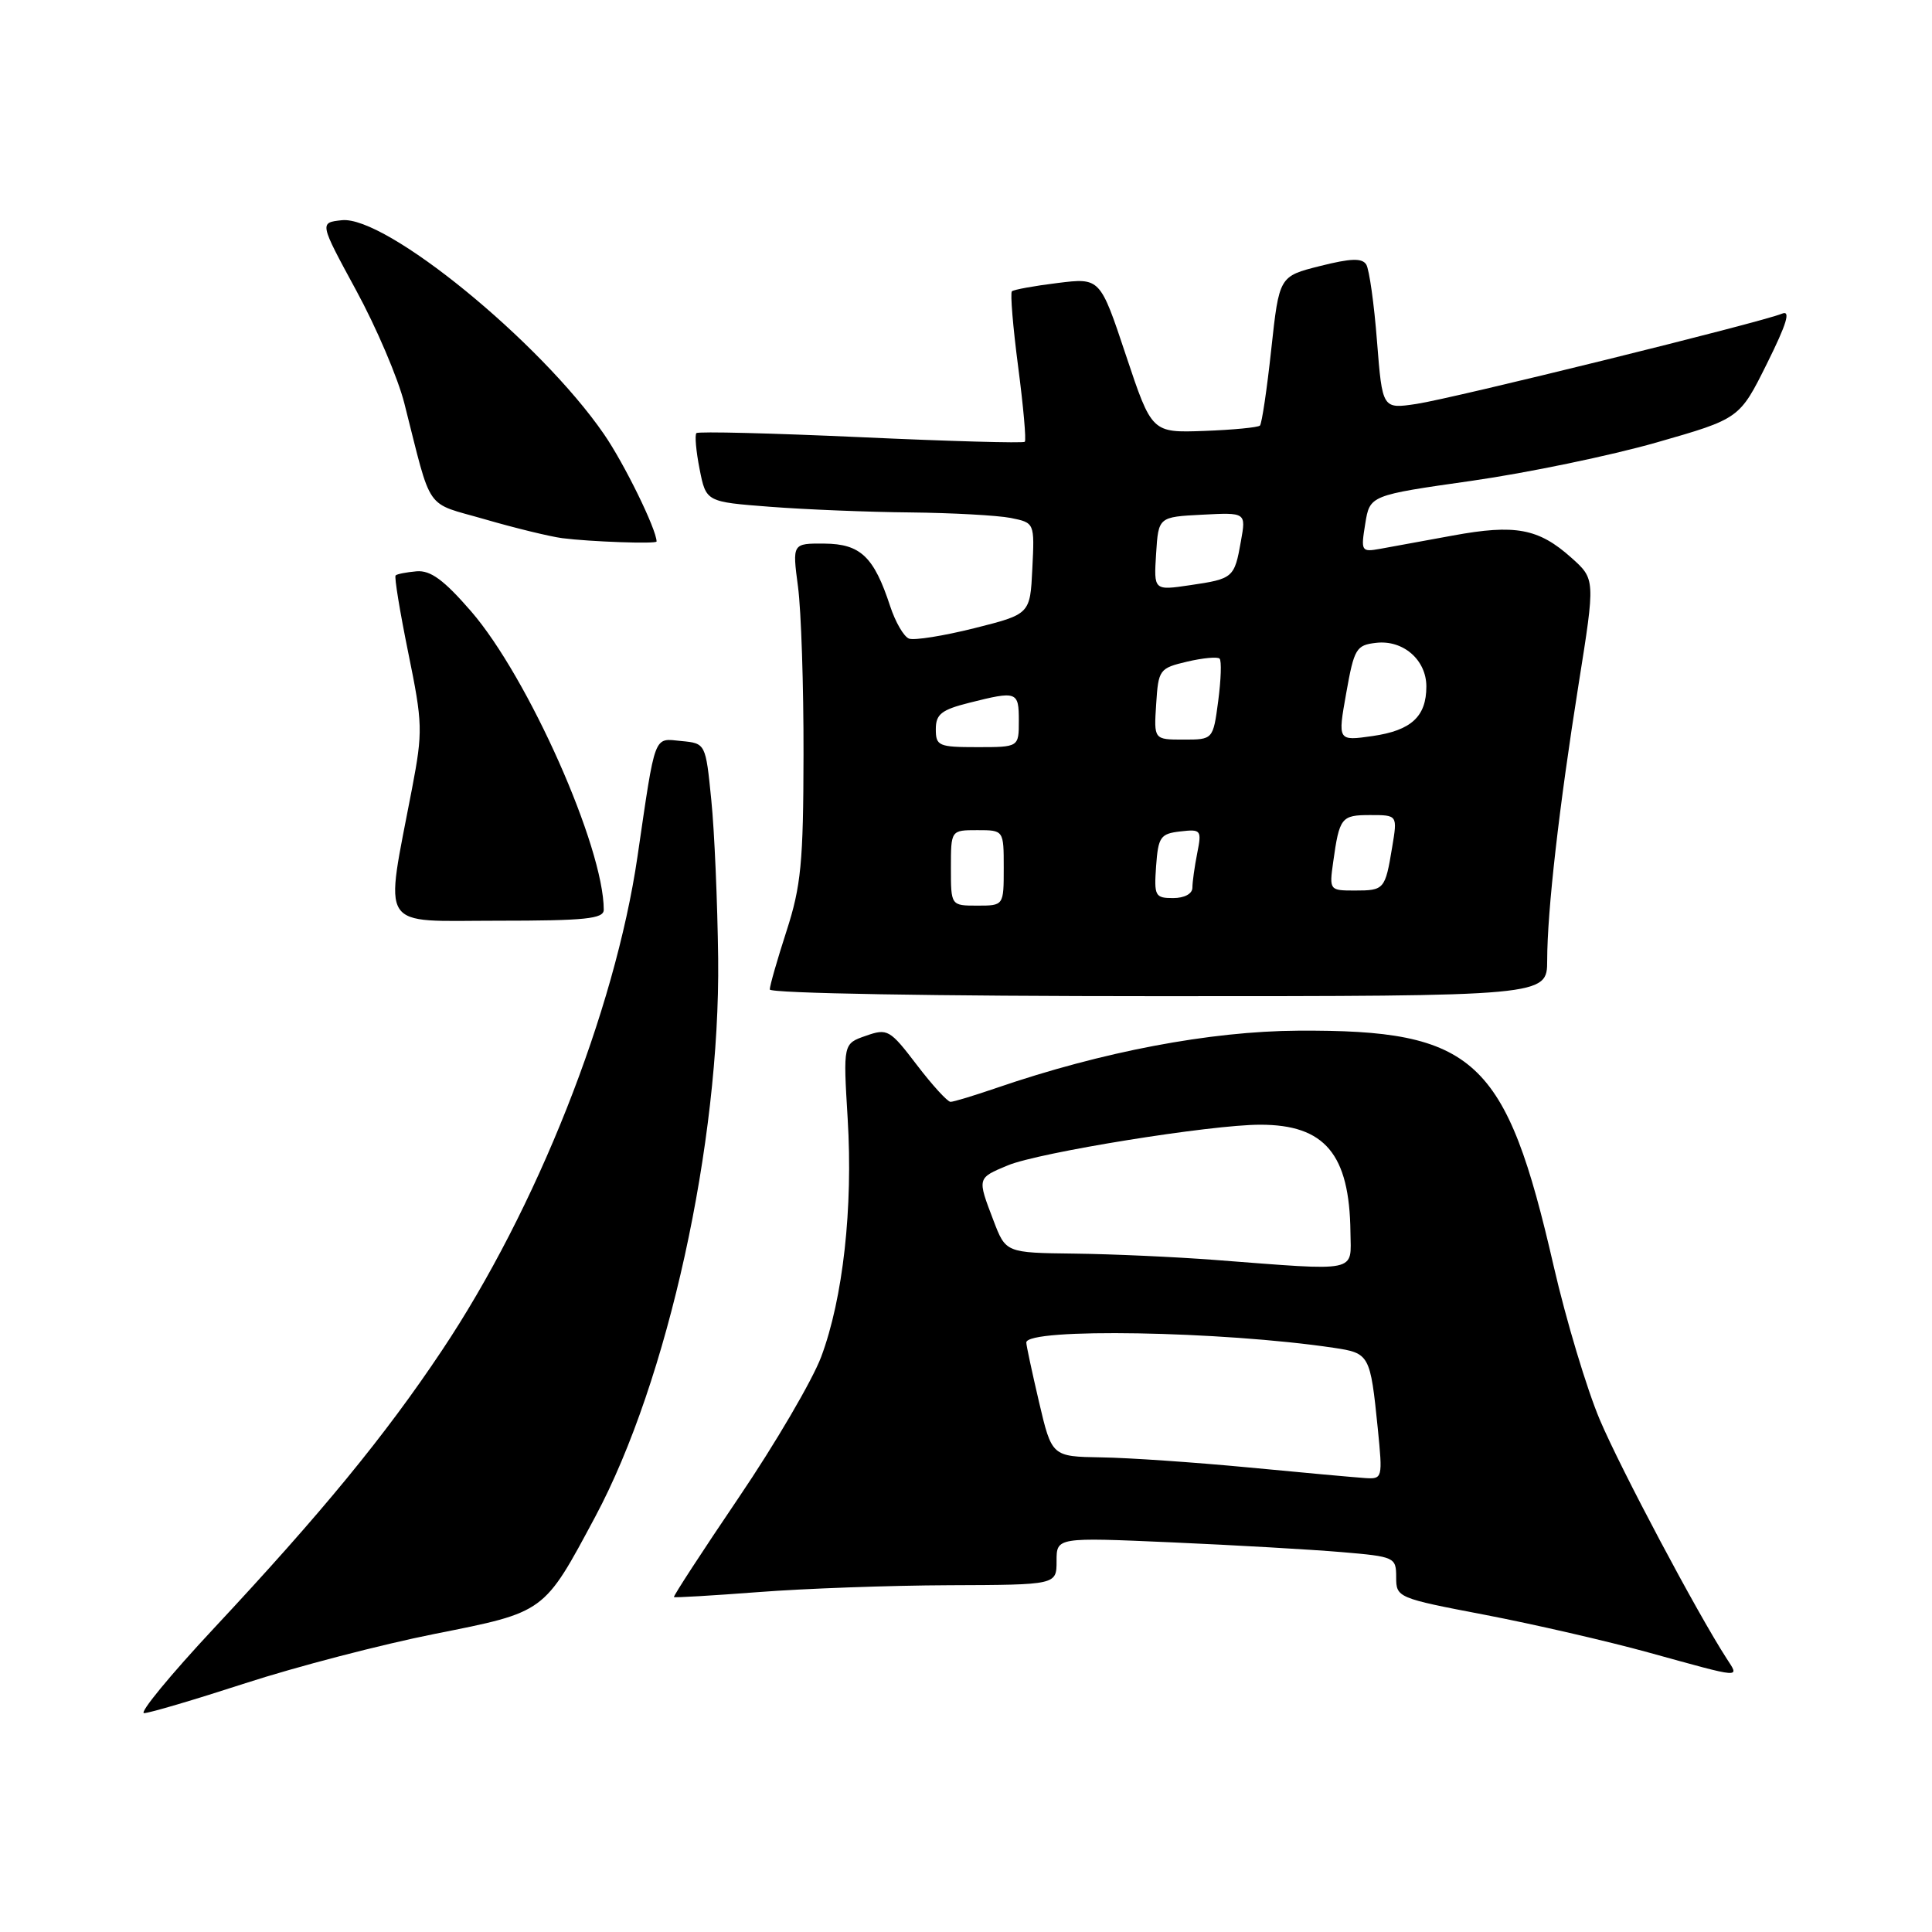 <?xml version="1.0" encoding="UTF-8" standalone="no"?>
<!DOCTYPE svg PUBLIC "-//W3C//DTD SVG 1.1//EN" "http://www.w3.org/Graphics/SVG/1.1/DTD/svg11.dtd" >
<svg xmlns="http://www.w3.org/2000/svg" xmlns:xlink="http://www.w3.org/1999/xlink" version="1.1" viewBox="0 0 256 256">
 <g >
 <path fill="currentColor"
d=" M 32.53 223.03 C 39.24 220.85 50.52 217.91 57.60 216.50 C 72.29 213.58 72.03 213.76 78.88 200.96 C 88.49 183.00 95.43 151.45 95.16 127.00 C 95.07 119.58 94.67 110.12 94.25 106.00 C 93.50 98.50 93.50 98.50 90.28 98.19 C 86.57 97.83 86.89 96.97 84.47 113.50 C 81.47 134.01 71.10 160.18 58.54 178.97 C 50.99 190.28 42.64 200.45 28.35 215.75 C 22.57 221.94 18.41 227.00 19.09 227.00 C 19.77 227.00 25.82 225.21 32.53 223.03 Z  M 228.78 219.75 C 224.86 213.69 214.76 194.67 211.99 188.14 C 210.27 184.09 207.52 174.94 205.88 167.81 C 199.55 140.20 195.45 136.43 172.00 136.57 C 160.32 136.64 146.05 139.35 132.09 144.14 C 129.12 145.16 126.36 146.00 125.95 146.00 C 125.55 146.00 123.53 143.79 121.48 141.10 C 117.91 136.42 117.60 136.24 114.73 137.25 C 111.72 138.29 111.72 138.29 112.32 148.22 C 113.04 160.06 111.71 172.03 108.81 179.79 C 107.64 182.90 102.73 191.29 97.89 198.43 C 93.05 205.58 89.19 211.51 89.30 211.62 C 89.41 211.72 94.45 211.42 100.50 210.96 C 106.55 210.49 117.91 210.08 125.75 210.05 C 140.00 210.00 140.00 210.00 140.00 206.85 C 140.00 203.70 140.00 203.70 155.25 204.37 C 163.64 204.74 173.76 205.32 177.75 205.66 C 184.82 206.26 185.00 206.34 185.00 209.00 C 185.00 211.68 185.18 211.76 196.75 213.97 C 203.21 215.21 213.00 217.46 218.50 218.98 C 231.08 222.45 230.49 222.41 228.78 219.75 Z  M 205.01 127.25 C 205.02 120.67 206.57 107.04 209.18 90.62 C 211.39 76.74 211.39 76.74 208.20 73.89 C 203.87 70.02 200.78 69.44 192.52 70.96 C 188.66 71.67 184.33 72.46 182.89 72.72 C 180.38 73.17 180.31 73.05 180.90 69.41 C 181.51 65.63 181.51 65.63 195.01 63.71 C 202.43 62.65 213.45 60.36 219.50 58.63 C 230.50 55.48 230.50 55.48 234.13 48.18 C 236.76 42.89 237.31 41.07 236.13 41.56 C 233.38 42.71 192.51 52.80 187.70 53.52 C 183.17 54.20 183.17 54.20 182.46 45.22 C 182.08 40.27 181.43 35.70 181.04 35.06 C 180.49 34.17 179.00 34.22 174.91 35.25 C 169.50 36.61 169.50 36.61 168.45 46.27 C 167.88 51.58 167.20 56.13 166.95 56.39 C 166.69 56.64 163.37 56.96 159.55 57.10 C 152.62 57.35 152.62 57.35 149.19 47.07 C 145.77 36.80 145.77 36.80 140.13 37.50 C 137.03 37.88 134.31 38.38 134.08 38.60 C 133.85 38.83 134.22 43.32 134.91 48.59 C 135.60 53.86 136.00 58.34 135.79 58.54 C 135.59 58.74 125.81 58.47 114.07 57.93 C 102.32 57.40 92.51 57.15 92.28 57.39 C 92.04 57.63 92.23 59.77 92.70 62.16 C 93.56 66.50 93.56 66.50 102.03 67.15 C 106.69 67.51 115.06 67.85 120.63 67.90 C 126.19 67.96 132.18 68.29 133.92 68.63 C 137.09 69.27 137.09 69.27 136.79 75.33 C 136.50 81.38 136.50 81.38 129.10 83.24 C 125.03 84.26 121.14 84.88 120.45 84.62 C 119.76 84.36 118.64 82.42 117.95 80.32 C 115.80 73.76 114.02 72.07 109.24 72.03 C 104.98 72.00 104.98 72.00 105.74 77.75 C 106.16 80.91 106.49 90.92 106.47 100.00 C 106.45 114.28 106.14 117.42 104.22 123.36 C 103.00 127.13 102.00 130.61 102.00 131.11 C 102.00 131.62 123.88 132.00 153.50 132.00 C 205.00 132.00 205.00 132.00 205.01 127.25 Z  M 80.00 120.55 C 80.00 112.25 70.00 89.76 62.42 81.00 C 58.81 76.84 57.05 75.55 55.20 75.70 C 53.86 75.82 52.60 76.06 52.42 76.25 C 52.23 76.44 52.99 81.06 54.10 86.51 C 56.01 95.86 56.04 96.90 54.60 104.47 C 50.96 123.57 49.95 122.00 65.89 122.00 C 77.55 122.00 80.00 121.75 80.00 120.55 Z  M 87.00 71.75 C 86.99 70.15 82.71 61.40 80.01 57.50 C 71.56 45.24 51.09 28.55 45.29 29.18 C 42.32 29.50 42.32 29.50 47.18 38.45 C 49.86 43.37 52.74 50.12 53.58 53.45 C 57.30 68.10 56.17 66.47 64.25 68.81 C 68.24 69.97 72.85 71.09 74.50 71.31 C 78.13 71.78 87.00 72.10 87.00 71.75 Z  M 165.50 194.45 C 158.35 193.77 149.54 193.16 145.93 193.11 C 139.37 193.00 139.37 193.00 137.67 185.75 C 136.74 181.76 135.98 178.23 135.99 177.89 C 136.03 175.93 161.89 176.38 176.72 178.59 C 181.47 179.30 181.57 179.48 182.56 189.25 C 183.22 195.90 183.20 196.00 180.87 195.85 C 179.56 195.76 172.65 195.14 165.50 194.45 Z  M 161.00 166.95 C 155.78 166.55 147.40 166.17 142.39 166.11 C 133.27 166.00 133.27 166.00 131.64 161.72 C 129.48 156.06 129.46 156.12 133.53 154.42 C 137.66 152.70 160.47 149.02 167.00 149.03 C 175.55 149.03 178.82 152.93 178.94 163.25 C 179.01 168.68 180.25 168.42 161.00 166.95 Z  M 126.00 115.00 C 126.00 110.00 126.00 110.00 129.50 110.00 C 133.00 110.00 133.00 110.00 133.00 115.00 C 133.00 120.00 133.00 120.00 129.50 120.00 C 126.00 120.00 126.00 120.00 126.00 115.00 Z  M 153.19 114.75 C 153.47 110.89 153.77 110.47 156.39 110.17 C 159.15 109.85 159.25 109.98 158.64 113.04 C 158.29 114.81 158.00 116.87 158.00 117.62 C 158.00 118.43 156.95 119.00 155.44 119.00 C 153.05 119.00 152.91 118.72 153.19 114.75 Z  M 176.65 114.25 C 177.48 108.31 177.72 108.00 181.56 108.00 C 185.18 108.00 185.18 108.00 184.47 112.25 C 183.54 117.87 183.43 118.00 179.50 118.00 C 176.17 118.00 176.13 117.95 176.65 114.25 Z  M 124.00 96.62 C 124.00 94.64 124.74 94.05 128.44 93.12 C 134.76 91.53 135.00 91.61 135.00 95.50 C 135.00 99.00 135.00 99.00 129.50 99.00 C 124.37 99.00 124.00 98.84 124.00 96.62 Z  M 153.20 93.28 C 153.49 88.72 153.63 88.54 157.30 87.67 C 159.40 87.18 161.33 87.00 161.60 87.27 C 161.88 87.54 161.79 90.07 161.42 92.88 C 160.74 98.00 160.74 98.00 156.82 98.00 C 152.89 98.00 152.89 98.00 153.20 93.28 Z  M 178.38 91.85 C 179.43 85.94 179.70 85.48 182.34 85.18 C 185.92 84.76 189.00 87.44 189.00 90.96 C 189.00 94.95 187.00 96.79 181.87 97.53 C 177.25 98.19 177.25 98.19 178.38 91.85 Z  M 153.19 73.37 C 153.50 68.50 153.50 68.50 159.30 68.20 C 165.11 67.90 165.11 67.90 164.43 71.70 C 163.57 76.57 163.41 76.70 157.69 77.54 C 152.88 78.25 152.88 78.25 153.19 73.37 Z "/>
</g>
</svg>
